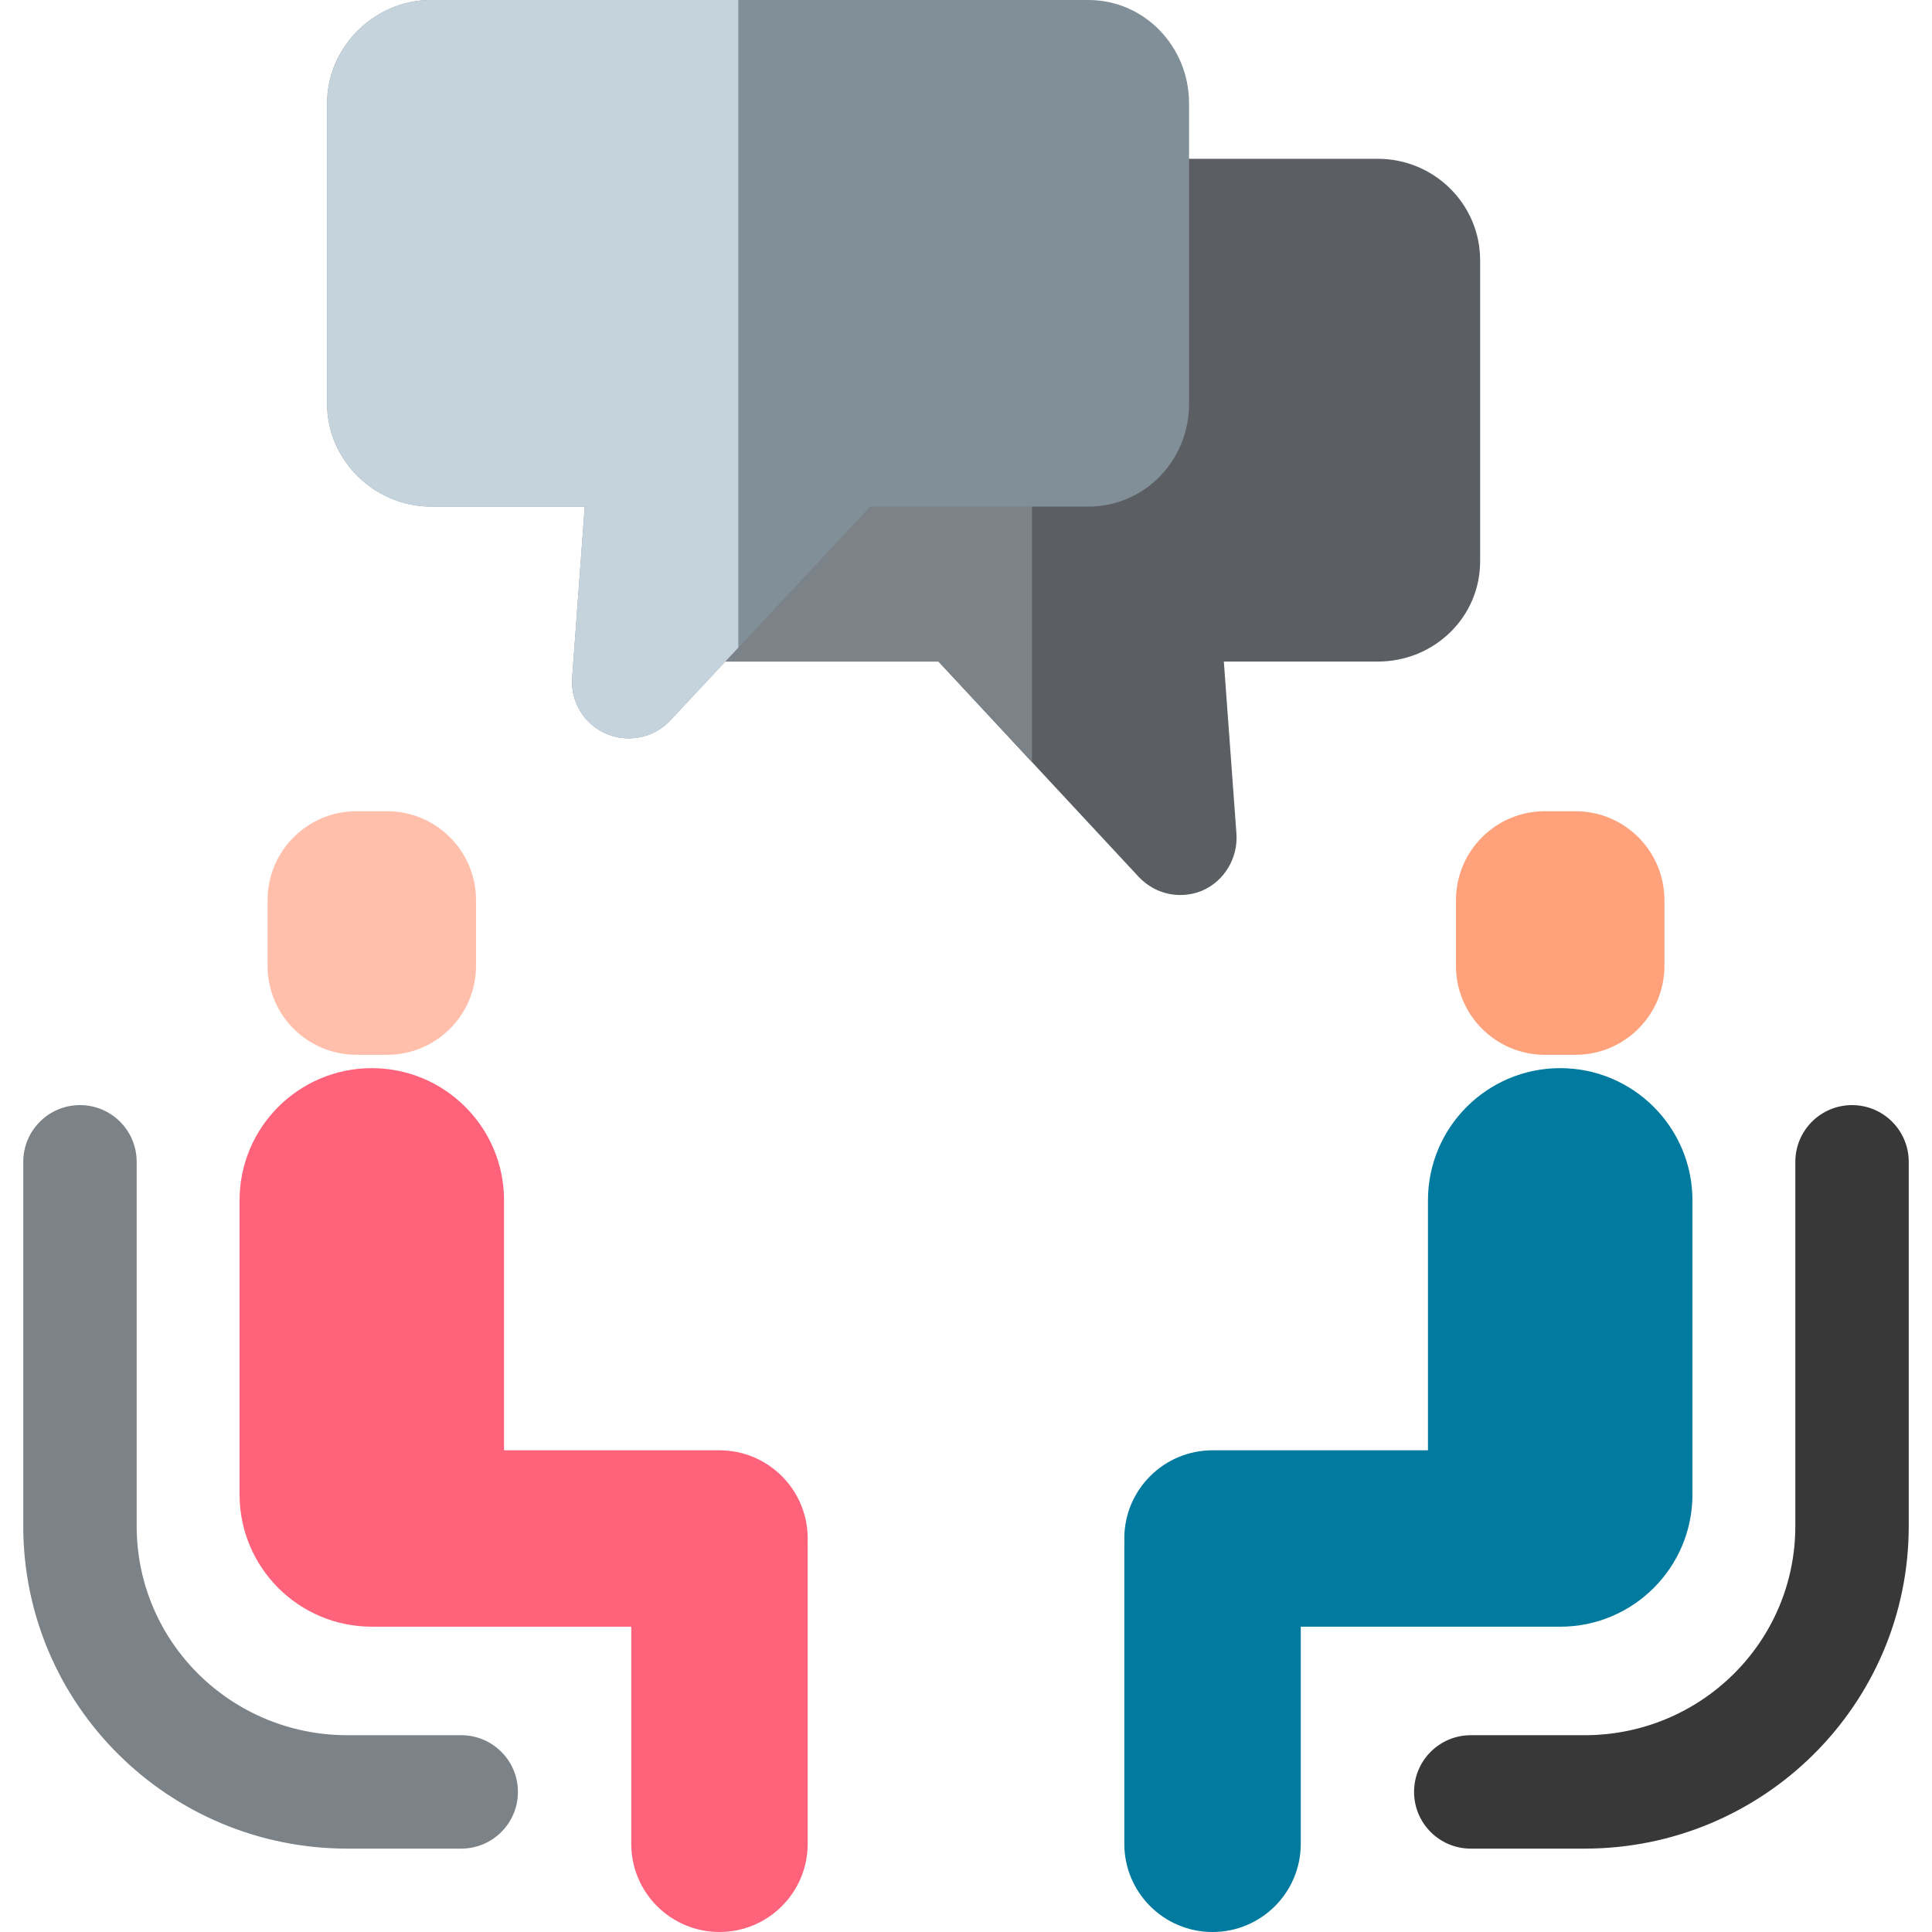 <svg xmlns="http://www.w3.org/2000/svg" xmlns:xlink="http://www.w3.org/1999/xlink" id="Capa_1" x="0" y="0" version="1.1" viewBox="0 0 512.001 512.001" xml:space="preserve" style="enable-background:new 0 0 512.001 512.001"><path style="fill:#5b5f63" d="M365.107,42.078H190.873c-14.925,0-27.042,11.981-27.042,26.904v79.732	c0,14.923,12.116,26.61,27.042,26.61h57.841l52.98,56.976c2.905,3.111,6.909,4.886,10.989,4.886c2.029,0,4.077-0.354,6.016-1.202	c5.84-2.554,9.434-8.712,8.967-15.068l-3.334-45.592h40.776c14.925,0,27.145-11.687,27.145-26.61V68.982	C392.252,54.059,380.033,42.078,365.107,42.078z"/><path style="fill:#7c8388" d="M273.48,42.078h-82.608c-14.925,0-27.042,11.981-27.042,26.904v79.732	c0,14.923,12.116,26.61,27.042,26.61h57.841l24.767,26.636V42.078z"/><path style="fill:#818f99" d="M288.419,0H114.185C99.26,0,86.689,12.414,86.689,27.337v79.732	c0,14.923,12.571,27.179,27.497,27.179h40.776l-3.334,45.336c-0.467,6.356,3.127,12.287,8.967,14.841	c1.94,0.848,3.987,1.245,6.016,1.245c4.08,0,8.084-1.611,10.989-4.722l52.98-56.699h57.84c14.926,0,26.691-12.256,26.691-27.179	V27.337C315.11,12.414,303.345,0,288.419,0z"/><path style="fill:#c5d3dd" d="M195.663,0h-81.478C99.26,0,86.689,12.414,86.689,27.337v79.732	c0,14.923,12.571,27.179,27.497,27.179h40.776l-3.334,45.336c-0.467,6.356,3.127,12.287,8.967,14.841	c1.94,0.848,3.987,1.245,6.016,1.245c4.08,0,8.084-1.611,10.989-4.722l18.063-19.332V0z"/><path style="fill:#7c8388" d="M122.231,459.85H92.072c-30.774,0-55.852-24.673-55.852-55.432v-96.524	c0-8.299-6.728-15.028-15.028-15.028s-15.028,6.728-15.028,15.028v96.524c0,47.331,38.561,85.488,85.908,85.488h30.158	c8.299,0,15.028-6.728,15.028-15.028S130.53,459.85,122.231,459.85z"/><path style="fill:#ffbfab" d="M102.582,279.534H94.48c-13.018,0-23.57-10.553-23.57-23.57v-17.412	c0-13.018,10.553-23.57,23.57-23.57h8.101c13.018,0,23.571,10.553,23.571,23.57v17.412	C126.152,268.981,115.6,279.534,102.582,279.534z"/><path style="fill:#ff637b" d="M214.049,407.719c0-12.909-10.468-23.373-23.382-23.373h-57.091v-66.243	c0-19.347-15.69-35.032-35.045-35.032l0,0c-19.355,0-35.045,15.684-35.045,35.032v77.958c0,19.347,15.69,35.032,35.045,35.032l0,0	c0.146,0,0.29-0.009,0.435-0.011c0.145,0.003,0.289,0.011,0.435,0.011h67.883v57.535c0,12.909,10.469,23.373,23.382,23.373l0,0	c12.913,0,23.382-10.464,23.382-23.373v-79.169c0-0.292-0.011-0.58-0.022-0.869C214.037,408.3,214.049,408.011,214.049,407.719	L214.049,407.719z"/><path style="fill:#383838" d="M389.771,459.85h30.158c30.774,0,55.852-24.673,55.852-55.432v-96.524	c0-8.299,6.728-15.028,15.028-15.028s15.028,6.728,15.028,15.028v96.524c0,47.331-38.561,85.488-85.908,85.488h-30.158	c-8.299,0-15.028-6.728-15.028-15.028S381.472,459.85,389.771,459.85z"/><path style="fill:#ffa17a" d="M409.42,279.534h8.102c13.018,0,23.57-10.553,23.57-23.57v-17.412c0-13.018-10.553-23.57-23.57-23.57	h-8.101c-13.018,0-23.57,10.553-23.57,23.57v17.412C385.85,268.981,396.402,279.534,409.42,279.534z"/><path style="fill:#007a9f" d="M297.953,407.719c0-12.909,10.468-23.373,23.382-23.373h57.091v-66.243	c0-19.347,15.69-35.032,35.045-35.032l0,0c19.355,0,35.045,15.684,35.045,35.032v77.958c0,19.347-15.69,35.032-35.045,35.032l0,0	c-0.146,0-0.29-0.009-0.435-0.011c-0.145,0.003-0.289,0.011-0.435,0.011h-67.883v57.535c0,12.909-10.469,23.373-23.382,23.373l0,0	c-12.913,0-23.382-10.464-23.382-23.373v-79.169c0-0.292,0.011-0.58,0.022-0.869C297.965,408.3,297.953,408.011,297.953,407.719	L297.953,407.719z"/></svg>